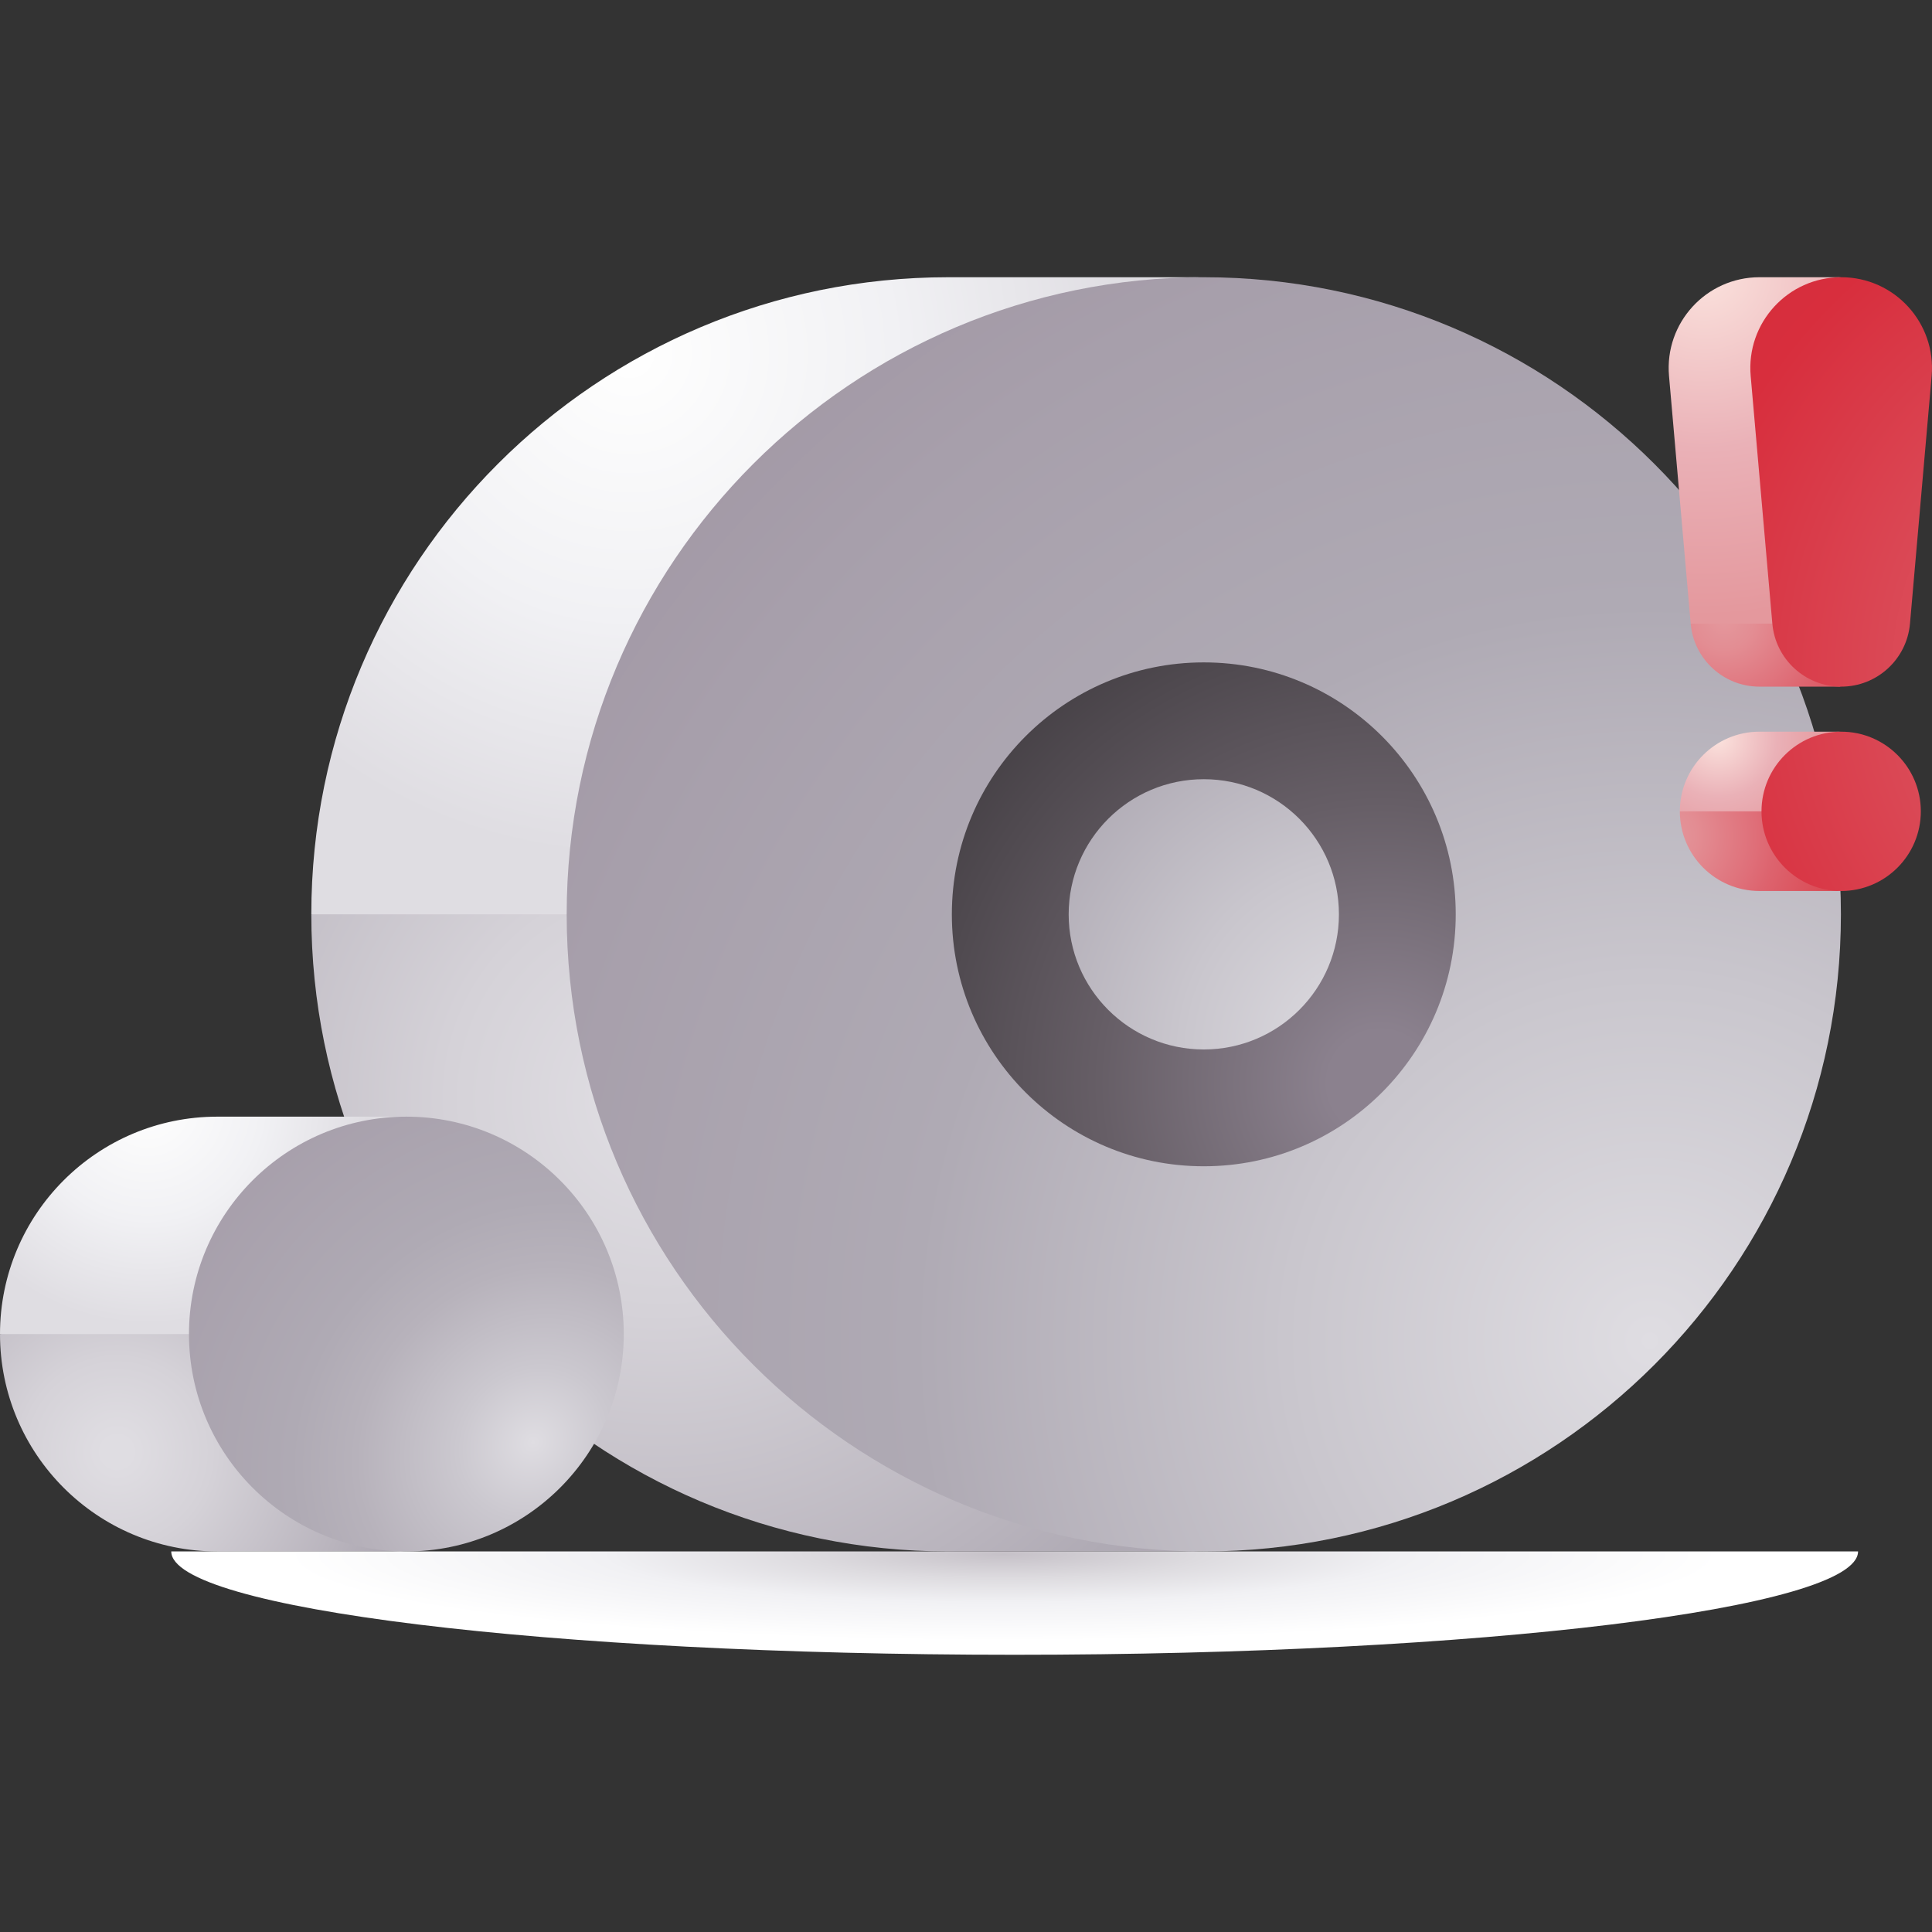 <svg id="Capa_1" enable-background="new 0 0 512 512" height="512" viewBox="0 0 512 512" width="512" xmlns="http://www.w3.org/2000/svg" xmlns:xlink="http://www.w3.org/1999/xlink"><rect x="0" y="0" width="512" height="512" fill="#333333" stroke="none"/><linearGradient id="lg1"><stop offset=".035" stop-color="#dfdde2"/><stop offset=".229" stop-color="#d5d2d8"/><stop offset=".569" stop-color="#b9b4bd"/><stop offset=".671" stop-color="#afaab4"/><stop offset="1" stop-color="#a298a5"/></linearGradient><radialGradient id="SVGID_1_" cx="175.687" cy="291.053" gradientUnits="userSpaceOnUse" r="248.571" xlink:href="#lg1"/><linearGradient id="lg2"><stop offset="0" stop-color="#fff"/><stop offset=".065" stop-color="#fdfdfd"/><stop offset=".514" stop-color="#f1f1f4"/><stop offset=".978" stop-color="#dfdde2"/></linearGradient><radialGradient id="SVGID_2_" cx="166.801" cy="93.566" gradientUnits="userSpaceOnUse" r="136.555" xlink:href="#lg2"/><linearGradient id="lg3"><stop offset="0" stop-color="#dfdde2"/><stop offset=".277" stop-color="#c9c6cd"/><stop offset=".558" stop-color="#afaab4"/><stop offset=".857" stop-color="#a79fab"/><stop offset="1" stop-color="#a298a5"/></linearGradient><radialGradient id="SVGID_3_" cx="437.266" cy="355.305" gradientUnits="userSpaceOnUse" r="349.32" xlink:href="#lg3"/><radialGradient id="SVGID_4_" cx="365.778" cy="286.992" gradientUnits="userSpaceOnUse" r="138.135"><stop offset=".099" stop-color="#8b818e"/><stop offset=".539" stop-color="#665e66"/><stop offset="1" stop-color="#454045"/></radialGradient><radialGradient id="SVGID_5_" cx="363.806" cy="279.107" gradientUnits="userSpaceOnUse" r="184.287" xlink:href="#lg3"/><radialGradient id="SVGID_6_" cx="31.035" cy="384.78" gradientUnits="userSpaceOnUse" r="109.289" xlink:href="#lg1"/><radialGradient id="SVGID_7_" cx="39.061" cy="292.486" gradientUnits="userSpaceOnUse" r="59.778" xlink:href="#lg2"/><radialGradient id="SVGID_8_" cx="141.162" cy="382.349" gradientTransform="matrix(-.707 -.707 .787 -.787 -59.832 782.976)" gradientUnits="userSpaceOnUse" r="125.15"><stop offset="0" stop-color="#dfdde2"/><stop offset=".152" stop-color="#cbc8cf"/><stop offset=".354" stop-color="#b7b2bb"/><stop offset=".485" stop-color="#afaab4"/><stop offset=".834" stop-color="#a79fab"/><stop offset="1" stop-color="#a298a5"/></radialGradient><radialGradient id="SVGID_9_" cx="405.413" cy="1712.143" gradientTransform="matrix(.931 0 0 .112 -111.519 220.112)" gradientUnits="userSpaceOnUse" r="230.37"><stop offset="0" stop-color="#c6c1c8"/><stop offset=".243" stop-color="#dddbdf"/><stop offset=".496" stop-color="#f1f1f4"/><stop offset=".888" stop-color="#fff"/></radialGradient><linearGradient id="lg4"><stop offset="0" stop-color="#e4989d"/><stop offset=".193" stop-color="#e38d93"/><stop offset=".531" stop-color="#df6f79"/><stop offset=".653" stop-color="#dd636e"/><stop offset="1" stop-color="#da4a54"/></linearGradient><radialGradient id="SVGID_10_" cx="456.877" cy="164.015" gradientUnits="userSpaceOnUse" r="42.656" xlink:href="#lg4"/><linearGradient id="lg5"><stop offset="0" stop-color="#fbe2dd"/><stop offset=".514" stop-color="#eab1b7"/><stop offset="1" stop-color="#e4989d"/></linearGradient><radialGradient id="SVGID_11_" cx="451.682" cy="72.047" gradientUnits="userSpaceOnUse" r="91.182" xlink:href="#lg5"/><radialGradient id="SVGID_12_" cx="440.683" cy="221.456" gradientUnits="userSpaceOnUse" r="45.861" xlink:href="#lg4"/><radialGradient id="SVGID_13_" cx="455.349" cy="195.791" gradientUnits="userSpaceOnUse" r="30.205" xlink:href="#lg5"/><radialGradient id="SVGID_14_" cx="583.144" cy="178.928" gradientTransform="matrix(-1 0 0 -1.004 1166.289 358.495)" gradientUnits="userSpaceOnUse" r="246.265"><stop offset=".099" stop-color="#dd636e"/><stop offset=".565" stop-color="#d82e3d"/><stop offset=".689" stop-color="#d32e3b"/><stop offset=".84" stop-color="#c42f37"/><stop offset="1" stop-color="#ac3030"/></radialGradient><g><path d="m257.662 218.536-175.161 23.772c0 93.249 75.593 168.841 168.841 168.841h67.676c-46.624.001-61.356-108.192-61.356-192.613z" fill="url(#SVGID_1_)"/><path d="m319.018 73.467h-67.676c-93.249 0-168.841 75.593-168.841 168.841h166.581c0-84.42 23.312-168.841 69.936-168.841z" fill="url(#SVGID_2_)"/><path d="m319.018 73.467c-93.249 0-168.841 75.593-168.841 168.841s75.593 168.842 168.841 168.842 168.842-75.593 168.842-168.842-75.593-168.841-168.842-168.841z" fill="url(#SVGID_3_)"/><path d="m319.018 175.542c-36.874 0-66.766 29.892-66.766 66.766s29.892 66.766 66.766 66.766 66.766-29.892 66.766-66.766-29.892-66.766-66.766-66.766z" fill="url(#SVGID_4_)"/><circle cx="319.018" cy="242.308" fill="url(#SVGID_5_)" r="35.811"/><path d="m89.507 342.359-89.507 11.179c0 31.818 25.794 57.612 57.612 57.612h50.08c-15.909 0-18.185-39.985-18.185-68.791z" fill="url(#SVGID_6_)"/><path d="m107.692 295.925h-50.08c-31.818 0-57.612 25.794-57.612 57.613h83.829c0-28.806 7.954-57.613 23.863-57.613z" fill="url(#SVGID_7_)"/><circle cx="107.692" cy="353.538" fill="url(#SVGID_8_)" r="57.612"/><path d="m268.894 438.533c123.44 0 223.509-12.26 223.509-27.383h-447.017c0 15.123 100.068 27.383 223.508 27.383z" fill="url(#SVGID_9_)"/><path d="m466.285 181.969h21.642c-2.354 0-2.008-11.889-3.552-21.927l-36.329 5.215c.828 9.457 8.746 16.712 18.239 16.712z" fill="url(#SVGID_10_)"/><path d="m487.927 73.467h-21.642c-14.122 0-25.21 12.101-23.979 26.169l5.741 65.622h33.927c-4.682-30.435-4.666-91.791 5.953-91.791z" fill="url(#SVGID_11_)"/><path d="m484.375 207.401-39.201 7.61c0 11.659 9.451 21.11 21.11 21.11h21.642c-5.828.001-3.551-18.164-3.551-28.72z" fill="url(#SVGID_12_)"/><path d="m487.927 193.901h-21.642c-11.659 0-21.11 9.451-21.11 21.11h34.009c-.001-10.554 2.914-21.11 8.743-21.11z" fill="url(#SVGID_13_)"/><path d="m487.927 181.969c-9.493 0-17.411-7.256-18.238-16.712l-5.741-65.622c-1.231-14.068 9.857-26.169 23.979-26.169 14.122 0 25.21 12.101 23.979 26.169l-5.741 65.622c-.827 9.457-8.745 16.712-18.238 16.712zm0 11.932c-11.659 0-21.11 9.451-21.11 21.11s9.451 21.11 21.11 21.11 21.11-9.451 21.11-21.11c.001-11.658-9.451-21.11-21.11-21.11z" fill="url(#SVGID_14_)"/></g></svg>